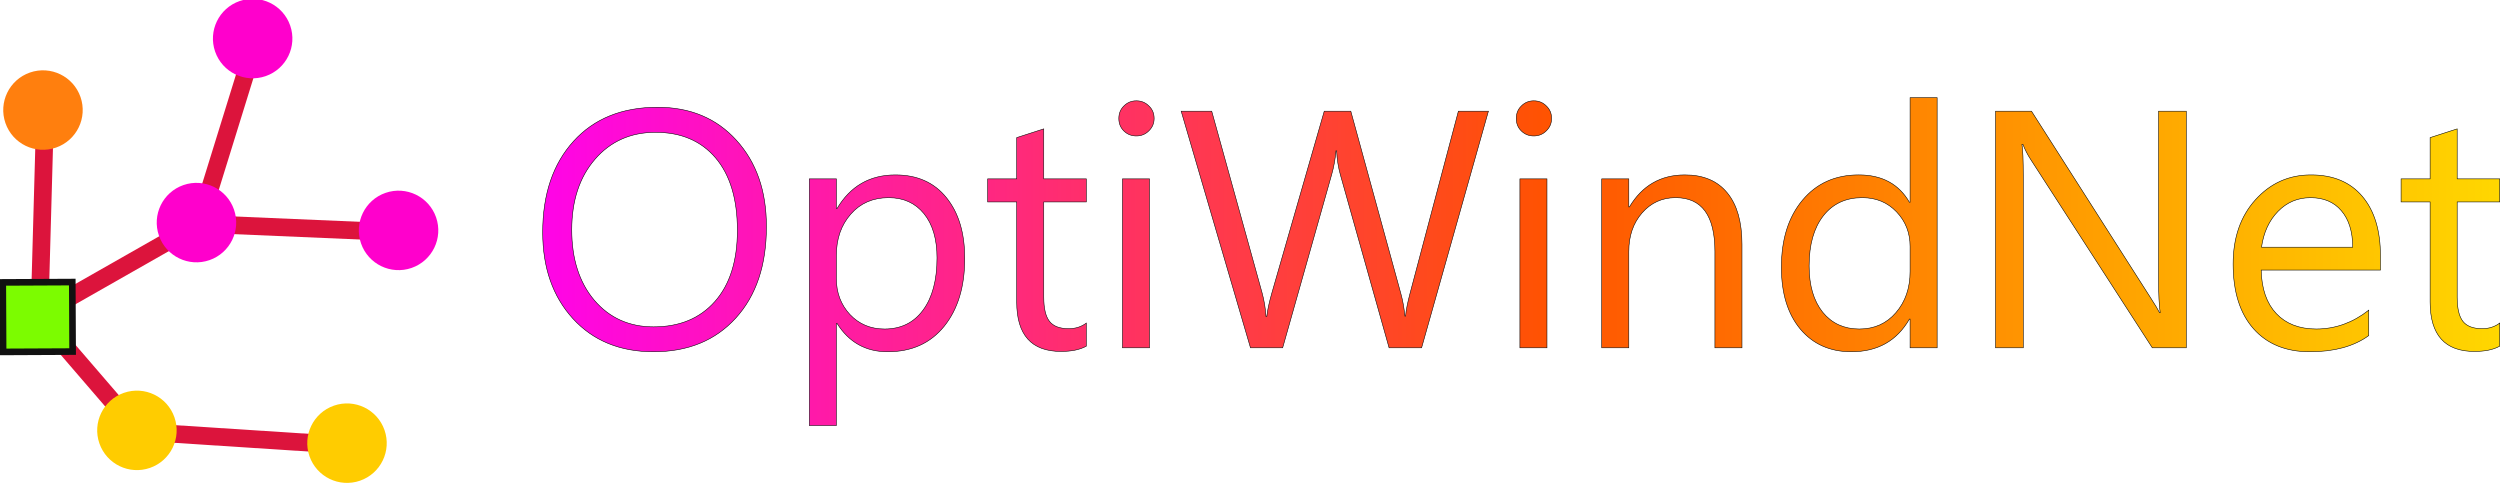 <?xml version="1.0" encoding="UTF-8" standalone="no"?>
<!-- Created with Inkscape (http://www.inkscape.org/) -->

<svg
   width="467.575mm"
   height="90.719mm"
   viewBox="0 0 467.575 90.719"
   version="1.1"
   id="svg1"
   xml:space="preserve"
   xmlns:xlink="http://www.w3.org/1999/xlink"
   xmlns="http://www.w3.org/2000/svg"
   xmlns:svg="http://www.w3.org/2000/svg"><defs
     id="defs1"><linearGradient
       id="linearGradient12-1"><stop
         style="stop-color:#ff02ed;stop-opacity:1;"
         offset="0"
         id="stop12" /><stop
         style="stop-color:#ff5301;stop-opacity:1;"
         offset="0.5"
         id="stop16" /><stop
         style="stop-color:#ffe200;stop-opacity:1;"
         offset="1"
         id="stop13" /></linearGradient><circle
       stroke="none"
       stroke-width="2"
       id="wtg"
       r="12"
       cx="0"
       cy="0" /><rect
       stroke="#111111"
       stroke-width="2"
       id="oss"
       width="21"
       height="21"
       fill="#7cfc00"
       x="0"
       y="0" /><linearGradient
       xlink:href="#linearGradient12-1"
       id="linearGradient13"
       x1="123.603"
       y1="73.329"
       x2="454.066"
       y2="73.329"
       gradientUnits="userSpaceOnUse"
       gradientTransform="matrix(1.167,0,0,1.271,135.936,66.589)" /></defs><g
     id="layer1"
     transform="translate(-279.618,-206.384)"><path
       id="rect11"
       style="opacity:1;fill:url(#linearGradient13);stroke:#000000;stroke-width:0.1;stroke-dasharray:none;stroke-opacity:1"
       d="m 540.654,129.79 v 19.563 H 540.53 c -1.975,-3.415 -5.132,-5.122 -9.473,-5.122 -4.382,0 -7.889,1.574 -10.522,4.721 -2.633,3.147 -3.95,7.333 -3.95,12.558 0,4.875 1.183,8.733 3.549,11.571 2.386,2.818 5.565,4.228 9.535,4.228 4.896,0 8.516,-2.037 10.861,-6.11 h 0.124 v 5.369 h 5.061 v -46.779 z m -144.719,0.586 c -0.905,0 -1.676,0.319 -2.314,0.957 -0.638,0.617 -0.957,1.399 -0.957,2.345 0,0.946 0.319,1.728 0.957,2.345 0.638,0.617 1.409,0.926 2.314,0.926 0.926,0 1.707,-0.319 2.345,-0.957 0.658,-0.638 0.988,-1.409 0.988,-2.315 0,-0.946 -0.329,-1.728 -0.988,-2.345 -0.638,-0.638 -1.419,-0.957 -2.345,-0.957 z m 74.334,0 c -0.905,0 -1.676,0.319 -2.314,0.957 -0.638,0.617 -0.957,1.399 -0.957,2.345 0,0.946 0.319,1.728 0.957,2.345 0.638,0.617 1.409,0.926 2.314,0.926 0.926,0 1.707,-0.319 2.345,-0.957 0.658,-0.638 0.988,-1.409 0.988,-2.315 0,-0.946 -0.329,-1.728 -0.988,-2.345 -0.638,-0.638 -1.419,-0.957 -2.345,-0.957 z m -163.881,1.204 c -6.624,0 -11.86,2.119 -15.707,6.356 -3.847,4.238 -5.77,9.916 -5.77,17.034 0,6.624 1.882,12.003 5.647,16.138 3.785,4.135 8.815,6.202 15.09,6.202 6.418,0 11.54,-2.098 15.367,-6.295 3.826,-4.197 5.74,-9.905 5.74,-17.126 0,-6.645 -1.872,-12.024 -5.616,-16.139 -3.723,-4.114 -8.64,-6.171 -14.749,-6.171 z m 97.94,0.741 12.96,44.249 h 6.017 l 9.165,-32.4 c 0.411,-1.44 0.679,-2.921 0.802,-4.443 h 0.124 c 0.082,1.625 0.319,3.127 0.71,4.505 l 9.103,32.338 h 6.079 l 12.497,-44.249 h -5.616 l -9.041,34.066 c -0.473,1.769 -0.751,3.188 -0.833,4.258 h -0.124 c -0.165,-1.584 -0.411,-2.962 -0.741,-4.135 l -9.38,-34.19 h -4.968 l -9.782,33.943 c -0.535,1.872 -0.854,3.353 -0.957,4.444 h -0.154 c -0.103,-1.543 -0.35,-3.024 -0.741,-4.444 l -9.411,-33.943 z m 152.31,0 v 44.249 h 5.184 v -31.968 c 0,-3.106 -0.082,-5.132 -0.247,-6.079 h 0.185 c 0.37,0.967 0.844,1.893 1.42,2.777 l 22.772,35.27 h 6.357 v -44.249 h -5.184 v 31.166 c 0,3.065 0.103,5.235 0.309,6.511 h -0.124 c -0.267,-0.535 -0.864,-1.522 -1.79,-2.962 l -22.156,-34.714 z m -178.014,3.302 -5.06,1.636 v 7.714 h -5.431 v 4.32 h 5.431 v 18.7 c 0,6.171 2.767,9.257 8.3,9.257 1.954,0 3.528,-0.329 4.721,-0.988 v -4.32 c -0.926,0.699 -2.026,1.049 -3.302,1.049 -1.666,0 -2.86,-0.452 -3.58,-1.358 -0.72,-0.905 -1.08,-2.417 -1.08,-4.536 v -17.805 h 7.961 v -4.32 h -7.961 z m 264.352,0 -5.061,1.636 v 7.714 h -5.431 v 4.32 h 5.431 v 18.7 c 0,6.171 2.767,9.257 8.301,9.257 1.954,0 3.528,-0.329 4.721,-0.988 v -4.32 c -0.926,0.699 -2.026,1.049 -3.302,1.049 -1.666,0 -2.86,-0.452 -3.58,-1.358 -0.72,-0.905 -1.08,-2.417 -1.08,-4.536 v -17.805 h 7.961 v -4.32 h -7.961 z m -336.959,0.648 c 4.773,0 8.516,1.594 11.232,4.783 2.715,3.189 4.073,7.704 4.073,13.546 0,5.698 -1.399,10.131 -4.197,13.299 -2.798,3.168 -6.624,4.752 -11.478,4.752 -4.546,0 -8.239,-1.656 -11.078,-4.968 -2.818,-3.333 -4.228,-7.725 -4.228,-13.176 0,-5.451 1.451,-9.854 4.351,-13.207 2.901,-3.353 6.675,-5.03 11.324,-5.03 z m 44.866,7.961 c -4.793,0 -8.434,2.098 -10.923,6.295 h -0.123 v -5.554 h -5.061 v 46.131 h 5.061 v -19.1 h 0.123 c 2.222,3.538 5.38,5.307 9.473,5.307 4.464,0 7.981,-1.584 10.553,-4.752 2.571,-3.189 3.857,-7.426 3.857,-12.713 0,-4.752 -1.142,-8.537 -3.425,-11.355 -2.283,-2.839 -5.462,-4.258 -9.535,-4.258 z m 147.651,0 c -4.526,0 -7.982,1.995 -10.368,5.986 h -0.124 v -5.246 h -5.061 v 31.598 h 5.061 v -18.021 c 0,-2.901 0.823,-5.297 2.469,-7.19 1.666,-1.913 3.764,-2.87 6.295,-2.87 4.896,0 7.344,3.353 7.344,10.059 v 18.021 h 5.061 v -19.317 c 0,-4.217 -0.916,-7.437 -2.747,-9.658 -1.831,-2.242 -4.474,-3.363 -7.93,-3.363 z m 117.102,0 c -4.135,0 -7.601,1.553 -10.399,4.659 -2.777,3.086 -4.166,7.087 -4.166,12.003 0,5.205 1.276,9.247 3.827,12.127 2.551,2.859 6.058,4.289 10.522,4.289 4.567,0 8.239,-1.008 11.016,-3.024 v -4.752 c -2.983,2.345 -6.254,3.518 -9.813,3.518 -3.168,0 -5.657,-0.956 -7.467,-2.87 -1.81,-1.913 -2.757,-4.629 -2.839,-8.146 h 22.31 v -2.654 c 0,-4.752 -1.131,-8.465 -3.394,-11.139 -2.263,-2.674 -5.462,-4.011 -9.597,-4.011 z m -222.294,0.741 v 31.598 h 5.061 v -31.598 z m 74.334,0 v 31.598 h 5.061 v -31.598 z m -118.059,3.518 c 2.777,0 4.979,0.998 6.604,2.993 1.625,1.995 2.438,4.752 2.438,8.27 0,4.176 -0.875,7.437 -2.623,9.782 -1.728,2.345 -4.125,3.518 -7.19,3.518 -2.613,0 -4.772,-0.905 -6.48,-2.716 -1.687,-1.831 -2.53,-4.053 -2.53,-6.665 v -4.413 c 0,-3.086 0.894,-5.647 2.684,-7.683 1.79,-2.057 4.156,-3.086 7.097,-3.086 z m 182.088,0 c 2.592,0 4.731,0.884 6.418,2.654 1.687,1.769 2.53,3.929 2.53,6.48 v 4.659 c 0,3.106 -0.884,5.678 -2.654,7.714 -1.749,2.037 -4.032,3.055 -6.85,3.055 -2.859,0 -5.143,-1.049 -6.85,-3.148 -1.687,-2.119 -2.531,-4.999 -2.531,-8.64 0,-3.991 0.885,-7.118 2.654,-9.381 1.769,-2.263 4.197,-3.394 7.282,-3.394 z m 83.838,0 c 2.469,0 4.392,0.812 5.77,2.438 1.399,1.625 2.109,3.899 2.13,6.82 h -17.064 c 0.391,-2.757 1.419,-4.989 3.086,-6.696 1.666,-1.707 3.692,-2.561 6.079,-2.561 z"
       transform="translate(96.207,94.864)" /><line
       x1="305.528"
       y1="287.113"
       x2="344.866"
       y2="289.67"
       id="line7-6-8-8-9-4-5"
       style="stroke:#dc143c;stroke-width:3.308;stroke-dasharray:none" /><line
       x1="286.78"
       y1="265.342"
       x2="305.528"
       y2="287.113"
       id="line8-1-7-9-6-4-3"
       style="stroke:#dc143c;stroke-width:3.308;stroke-dasharray:none" /><line
       x1="316.84"
       y1="248.241"
       x2="327.506"
       y2="213.818"
       id="line10-2-2-4-3-5-5"
       style="stroke:#dc143c;stroke-width:3.308;stroke-dasharray:none" /><line
       x1="286.78"
       y1="265.342"
       x2="316.84"
       y2="248.241"
       id="line11-3-7-4-4-9-1"
       style="stroke:#dc143c;stroke-width:3.308;stroke-dasharray:none" /><line
       x1="287.081"
       y1="262.434"
       x2="288.043"
       y2="227.863"
       id="line11-3-7-4-4-9-7-2"
       style="stroke:#dc143c;stroke-width:3.308;stroke-dasharray:none" /><line
       x1="316.84"
       y1="248.241"
       x2="354.687"
       y2="249.858"
       id="line12-2-7-6-8-6-2"
       style="stroke:#dc143c;stroke-width:3.308;stroke-dasharray:none" /><use
       href="#wtg"
       x="30"
       y="888"
       id="use19-1-0-6-3-87-2"
       transform="matrix(-0.203,-0.585,0.585,-0.203,-168.873,487.083)"
       style="fill:#ffcc00" /><use
       href="#wtg"
       x="141"
       y="624"
       id="use20-8-2-3-3-5-6"
       transform="matrix(-0.203,-0.585,0.585,-0.203,-31.19,496.033)"
       style="fill:#ffcc00" /><use
       href="#wtg"
       x="592"
       y="949"
       id="use21-9-8-7-7-81-4"
       transform="matrix(-0.203,-0.585,0.585,-0.203,-108.116,752.567)"
       style="fill:#ff00cc" /><use
       href="#wtg"
       x="592"
       y="949"
       id="use21-9-8-7-7-81-5-0"
       transform="matrix(-0.203,-0.585,0.585,-0.203,-147.333,765.935)"
       style="fill:#ff7f0e;fill-opacity:1" /><use
       href="#wtg"
       x="381"
       y="794"
       id="use22-2-6-8-4-25-70"
       transform="matrix(-0.203,-0.585,0.585,-0.203,-70.784,632.084)"
       style="fill:#ff00cc" /><use
       href="#wtg"
       x="280"
       y="1050"
       id="use23-7-0-8-3-7-34"
       transform="matrix(-0.203,-0.585,0.585,-0.203,-203.249,626.426)"
       style="fill:#ff00cc" /><use
       href="#oss"
       x="324.5"
       y="536.5"
       id="use24-9-2-2-8-4-00"
       transform="matrix(-0.003,-0.619,0.619,-0.003,-50.92,474.677)" /></g></svg>
